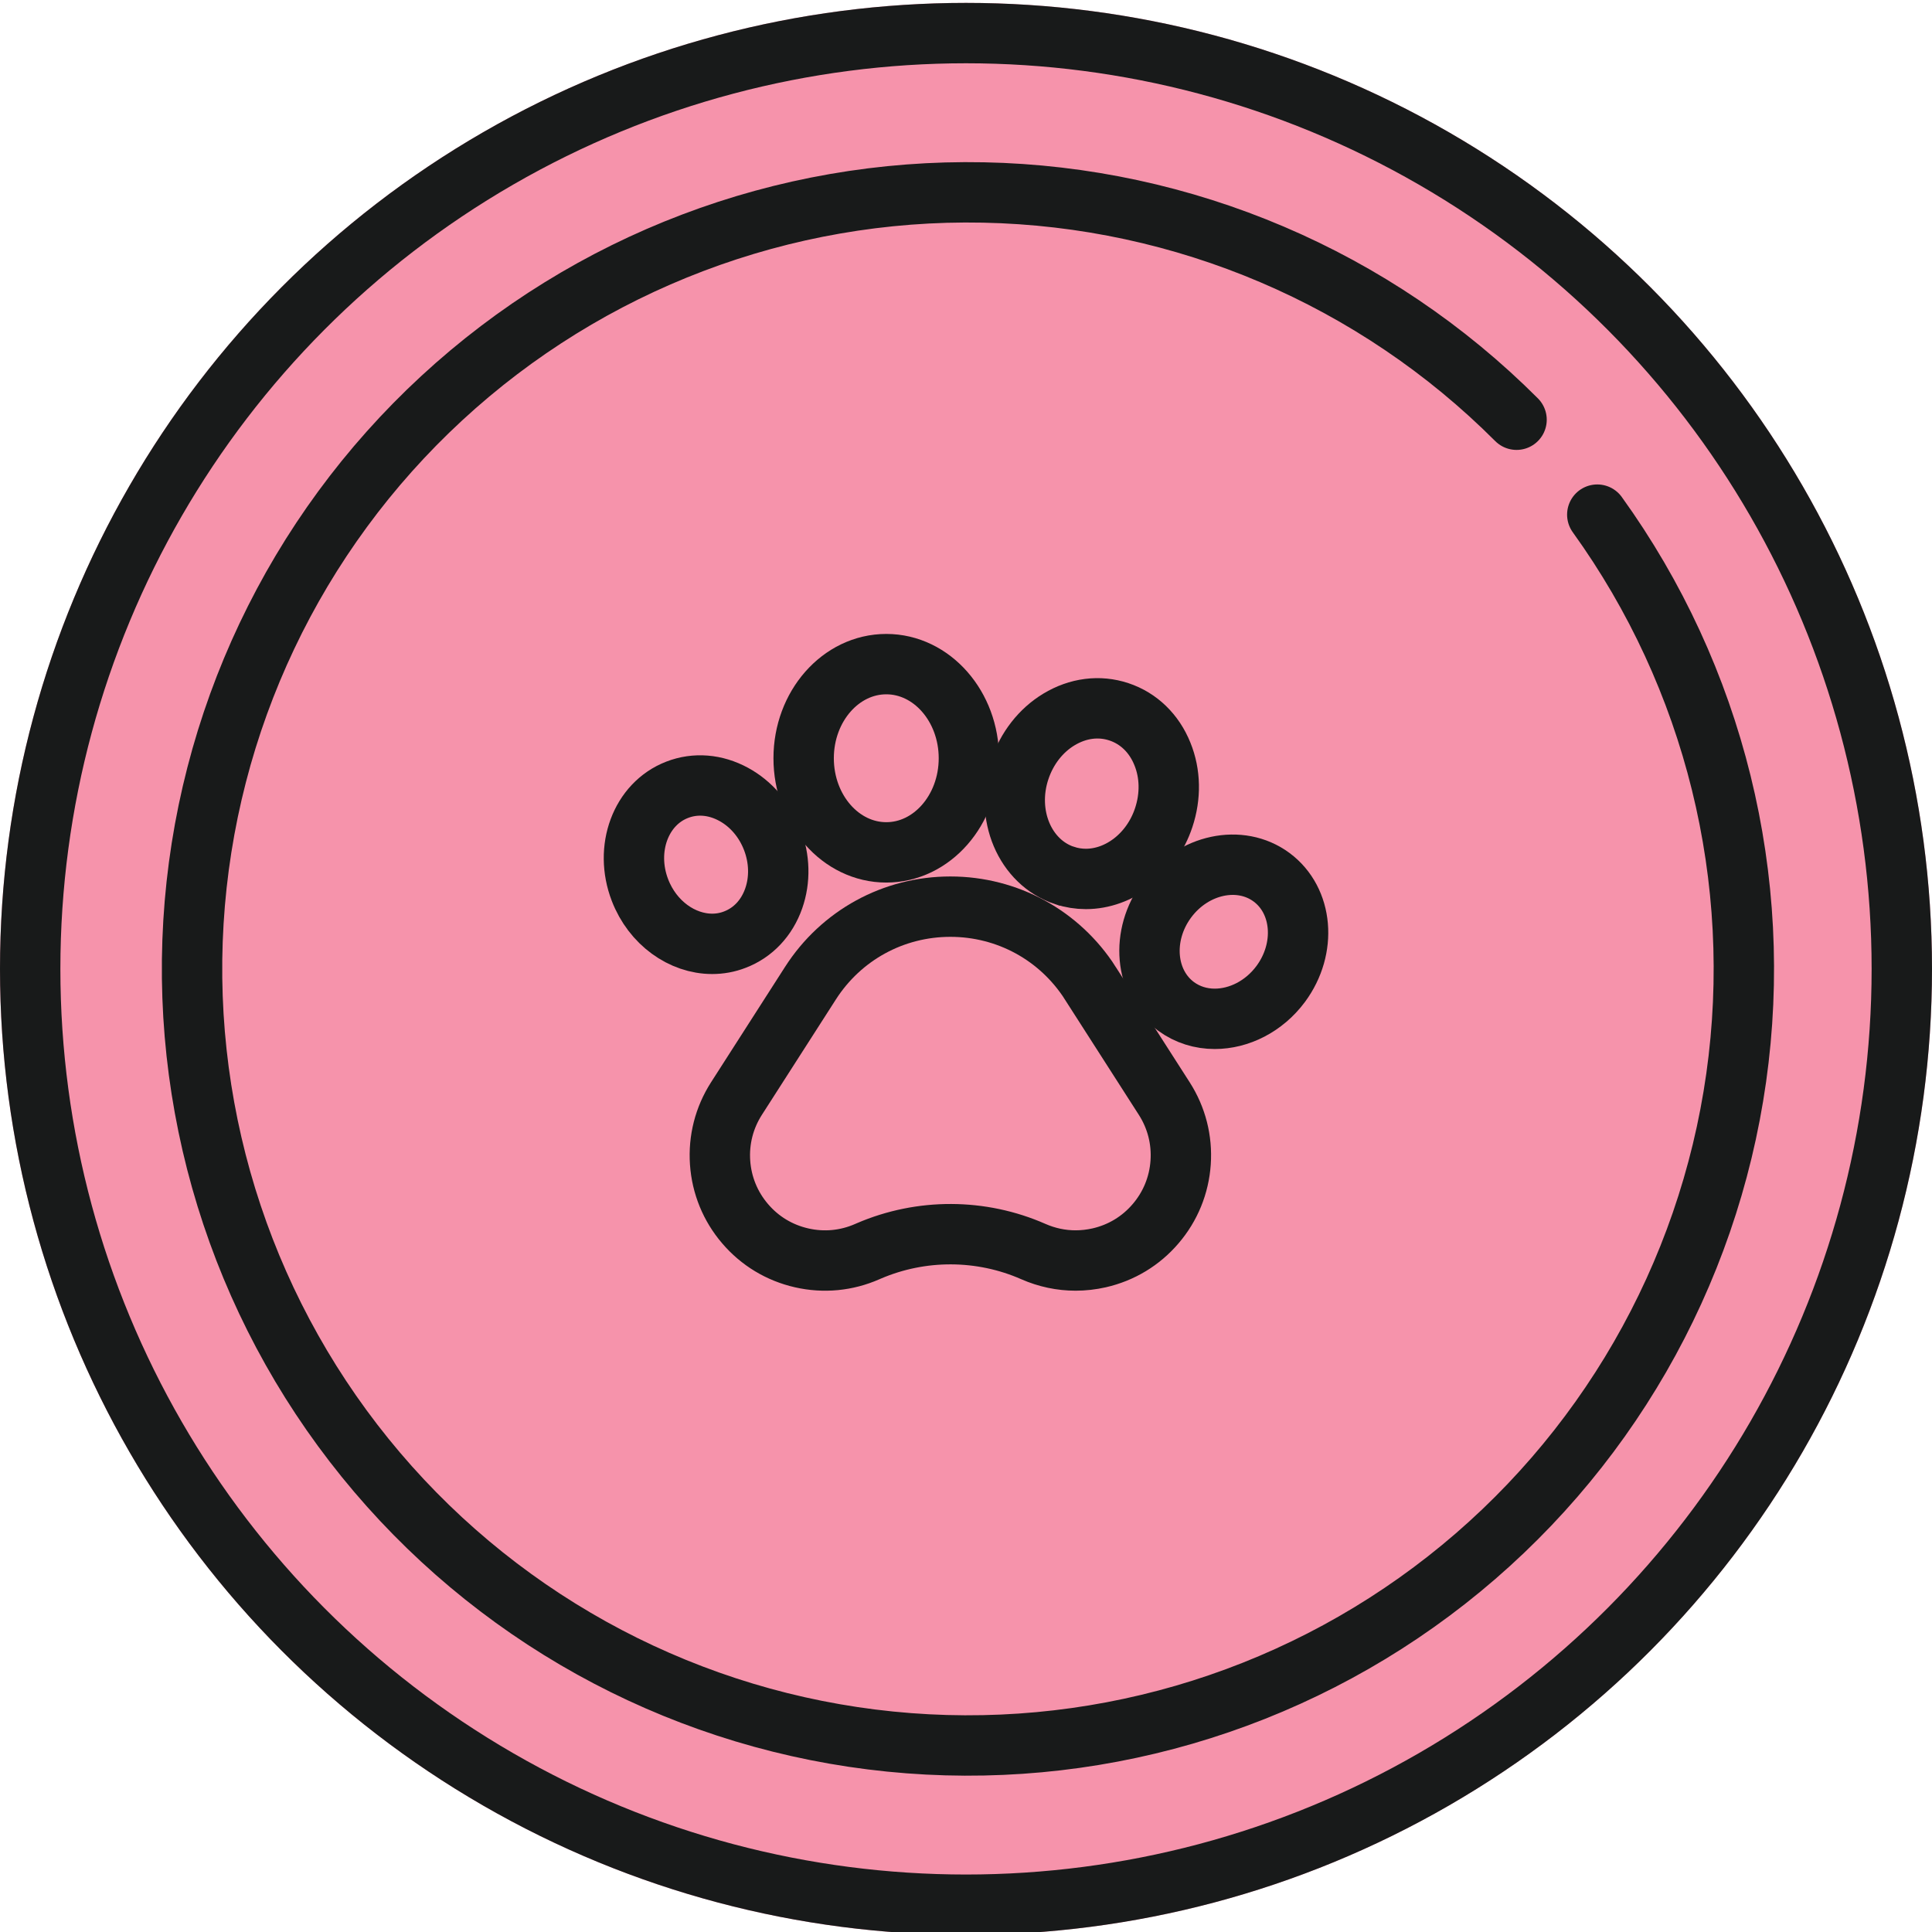 <svg width="32" height="32" viewBox="0 0 32 32" fill="none" xmlns="http://www.w3.org/2000/svg">
<g clip-path="url(#clip0_2968_4150)">
<circle cx="16" cy="16.048" r="16" fill="#F693AB"/>
<circle cx="16" cy="16.048" r="15.5" stroke="#181A1A"/>
<path d="M25.119 6.952C22.773 4.603 19.608 3.254 16.29 3.188C12.972 3.121 9.756 4.342 7.317 6.595C4.878 8.847 3.404 11.957 3.204 15.273C3.004 18.589 4.094 21.854 6.245 24.384C8.396 26.914 11.441 28.513 14.744 28.846C18.046 29.179 21.349 28.22 23.961 26.17C26.573 24.121 28.292 21.139 28.757 17.85C29.222 14.561 28.397 11.219 26.456 8.524" stroke="#181A1A" stroke-linecap="round"/>
<g clip-path="url(#clip1_2968_4150)">
<path d="M18.059 16.284C17.55 15.49 16.684 15.017 15.741 15.017C14.799 15.017 13.933 15.49 13.424 16.284L12.198 18.196C11.995 18.513 11.901 18.88 11.927 19.256C11.953 19.631 12.096 19.982 12.341 20.268C12.586 20.555 12.909 20.75 13.277 20.834C13.645 20.918 14.021 20.882 14.366 20.73L14.389 20.72C15.258 20.346 16.25 20.349 17.116 20.73C17.339 20.828 17.576 20.878 17.815 20.878C17.945 20.878 18.076 20.863 18.205 20.834C18.573 20.75 18.896 20.555 19.141 20.268C19.386 19.982 19.529 19.631 19.555 19.256C19.581 18.88 19.487 18.513 19.284 18.196L18.058 16.284L18.059 16.284Z" stroke="#181A1A" stroke-miterlimit="10"/>
<path d="M12.172 15.563C12.473 15.448 12.701 15.205 12.815 14.881C12.923 14.573 12.915 14.224 12.79 13.9C12.665 13.576 12.438 13.312 12.15 13.156C11.848 12.992 11.517 12.965 11.217 13.081C10.613 13.313 10.336 14.058 10.6 14.743C10.81 15.289 11.3 15.633 11.796 15.633C11.922 15.633 12.049 15.611 12.172 15.563V15.563Z" stroke="#181A1A" stroke-miterlimit="10"/>
<path d="M14.68 14.118C15.434 14.118 16.048 13.418 16.048 12.559C16.048 11.7 15.434 11 14.68 11C13.925 11 13.311 11.699 13.311 12.559C13.311 13.419 13.925 14.118 14.68 14.118Z" stroke="#181A1A" stroke-miterlimit="10"/>
<path d="M17.632 14.501C17.748 14.539 17.866 14.558 17.985 14.558C18.535 14.558 19.071 14.157 19.275 13.542C19.393 13.187 19.386 12.813 19.253 12.487C19.116 12.146 18.859 11.898 18.533 11.79C18.206 11.681 17.854 11.727 17.539 11.917C17.238 12.099 17.008 12.395 16.89 12.749C16.641 13.496 16.974 14.282 17.631 14.501H17.632Z" stroke="#181A1A" stroke-miterlimit="10"/>
<path d="M21.061 14.53C20.541 14.145 19.762 14.311 19.326 14.901C18.89 15.491 18.959 16.283 19.478 16.668C19.668 16.808 19.891 16.875 20.12 16.875C20.519 16.875 20.935 16.672 21.213 16.297C21.649 15.707 21.581 14.915 21.061 14.53V14.53Z" stroke="#181A1A" stroke-miterlimit="10"/>
</g>
</g>
<defs>
<clipPath id="clip0_2968_4150">
<rect width="32" height="32" fill="white"/>
</clipPath>
<clipPath id="clip1_2968_4150">
<rect width="12" height="12" fill="white" transform="translate(10 10)"/>
</clipPath>
</defs>
</svg>
